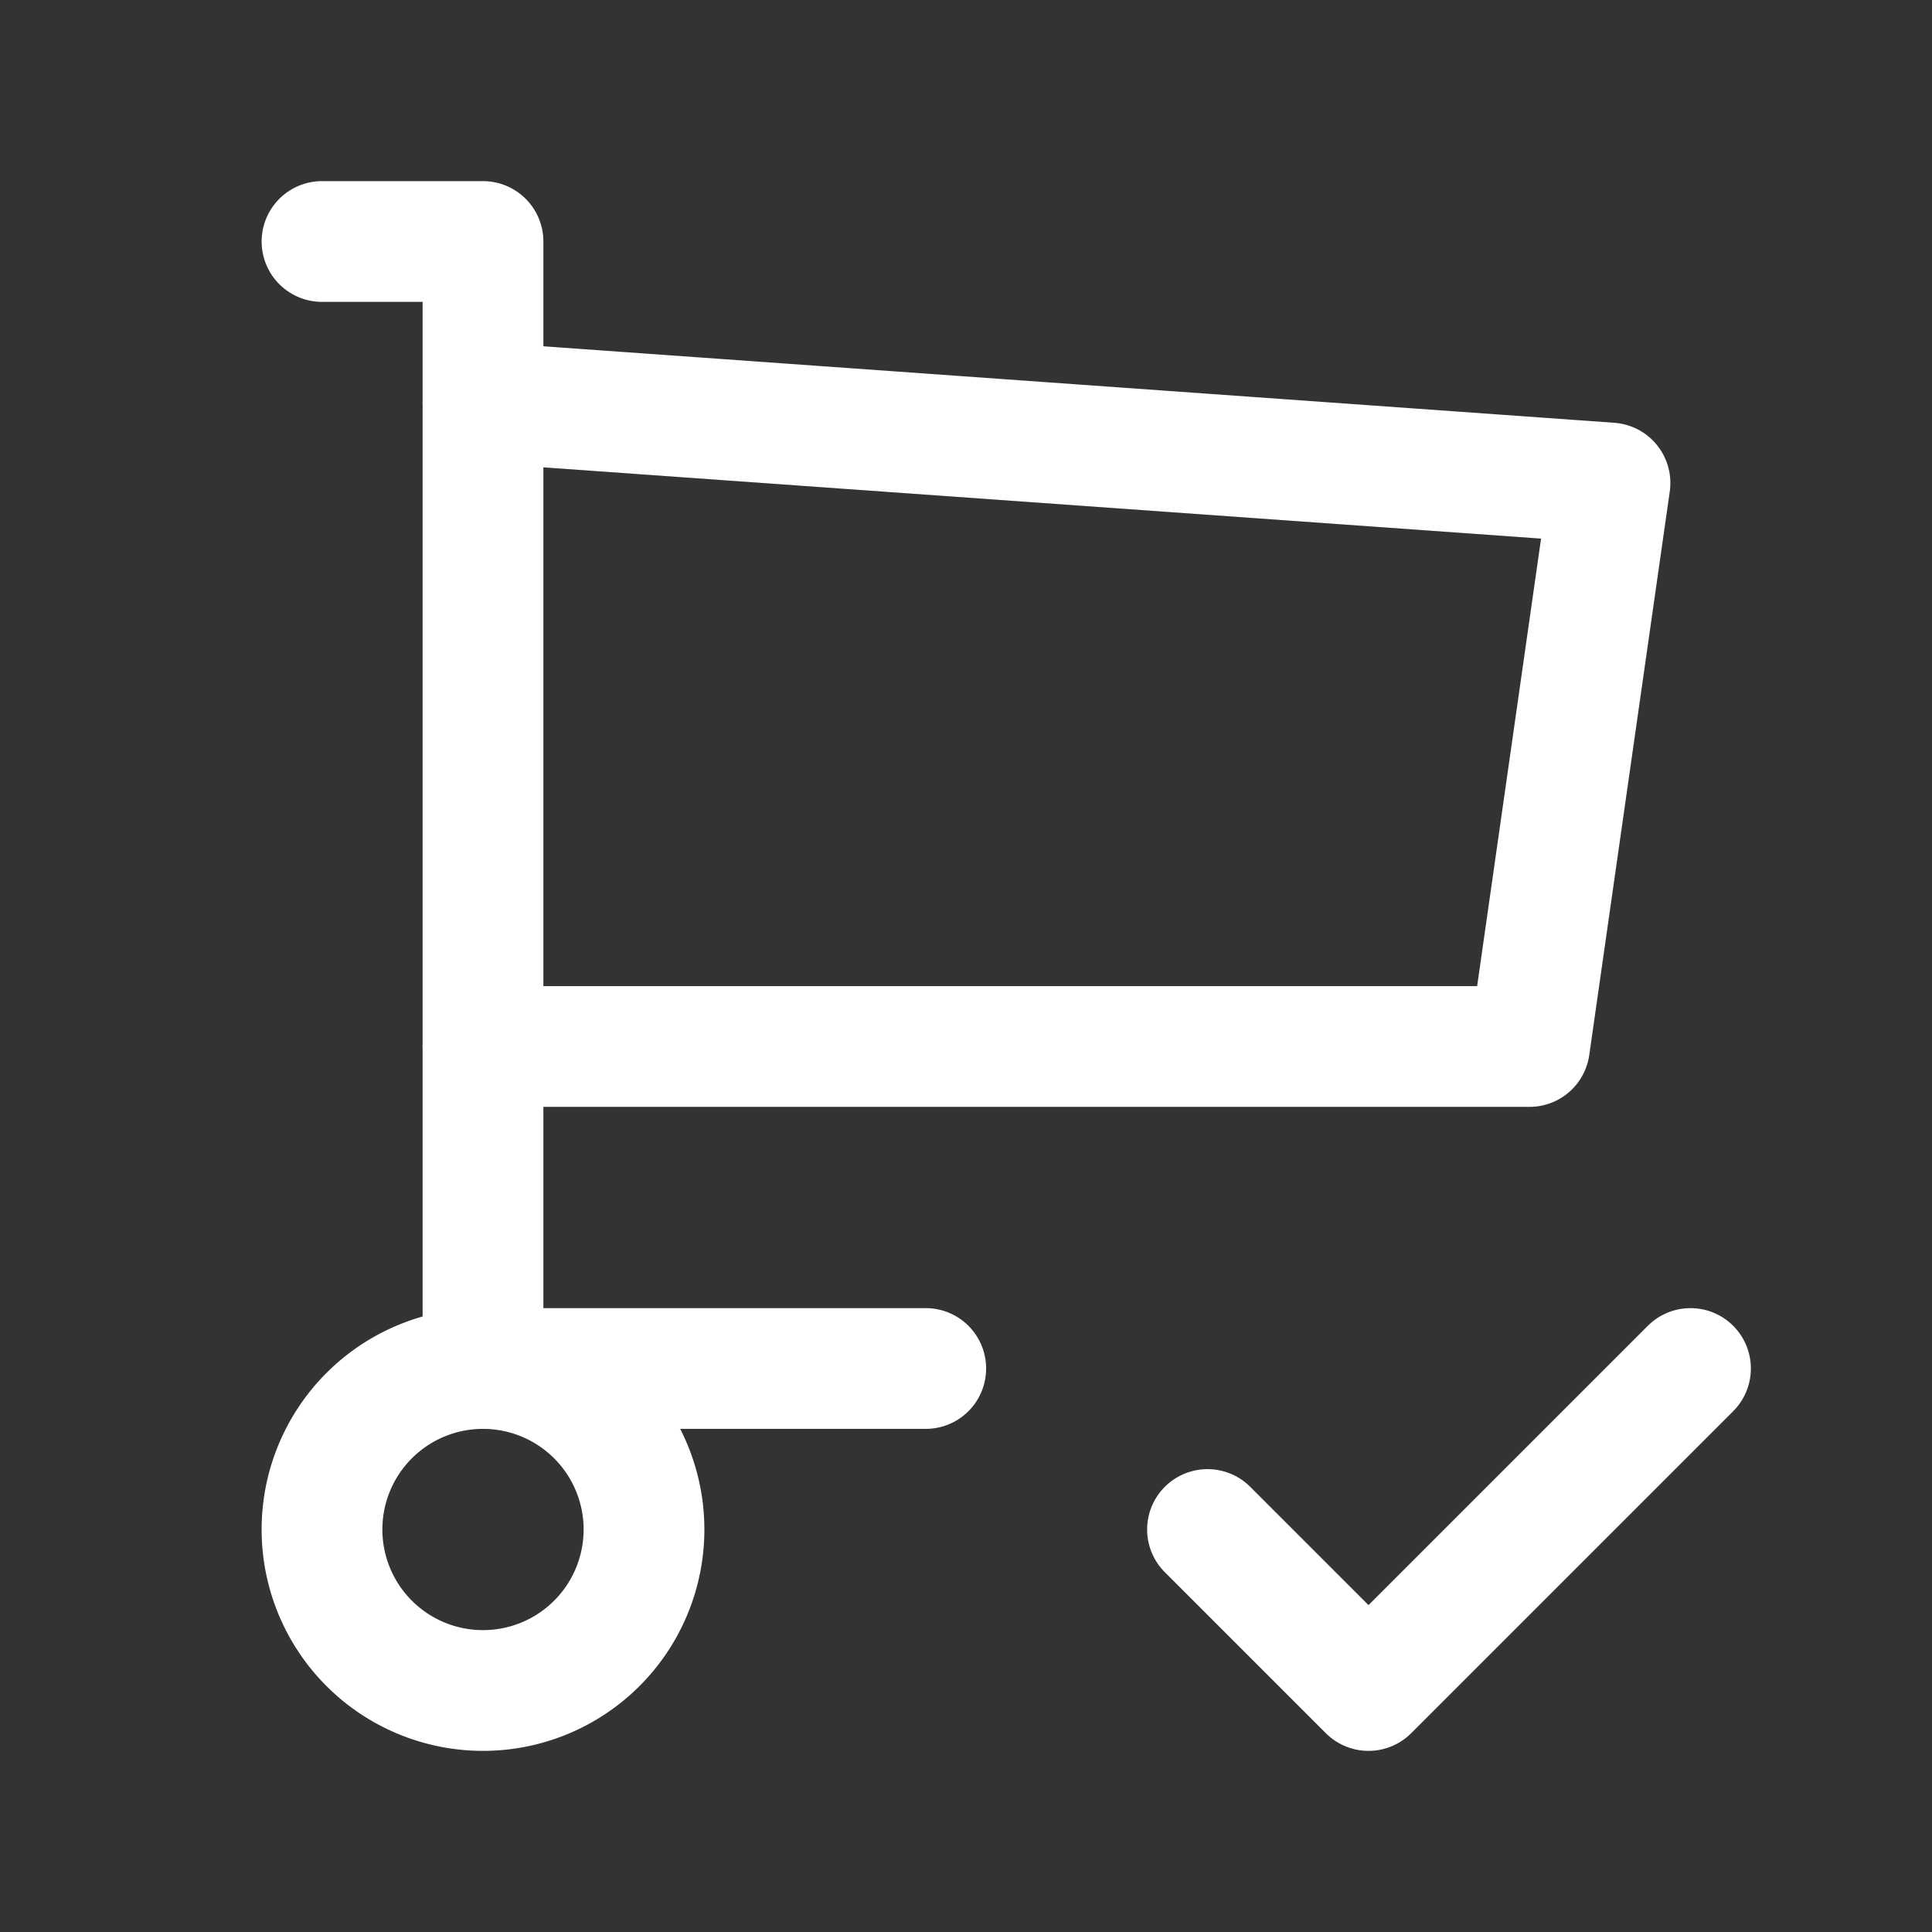 <svg xmlns="http://www.w3.org/2000/svg" width="27" height="27" viewBox="0 0 24 24" fill="none" stroke="white" stroke-width="1.5" stroke-linecap="round" stroke-linejoin="round" class="icon icon-tabler icons-tabler-outline icon-tabler-shopping-cart-check"><rect x="0" y="0" width="24" height="24" fill="#333333" stroke="none"/><path stroke="none" d="M0 0h24v24H0z" fill="none"/><path d="M4 19a2 2 0 1 0 4 0a2 2 0 0 0 -4 0" /><path d="M11.5 17h-5.5v-14h-2" /><path d="M6 5l14 1l-1 7h-13" /><path d="M15 19l2 2l4 -4" /></svg>